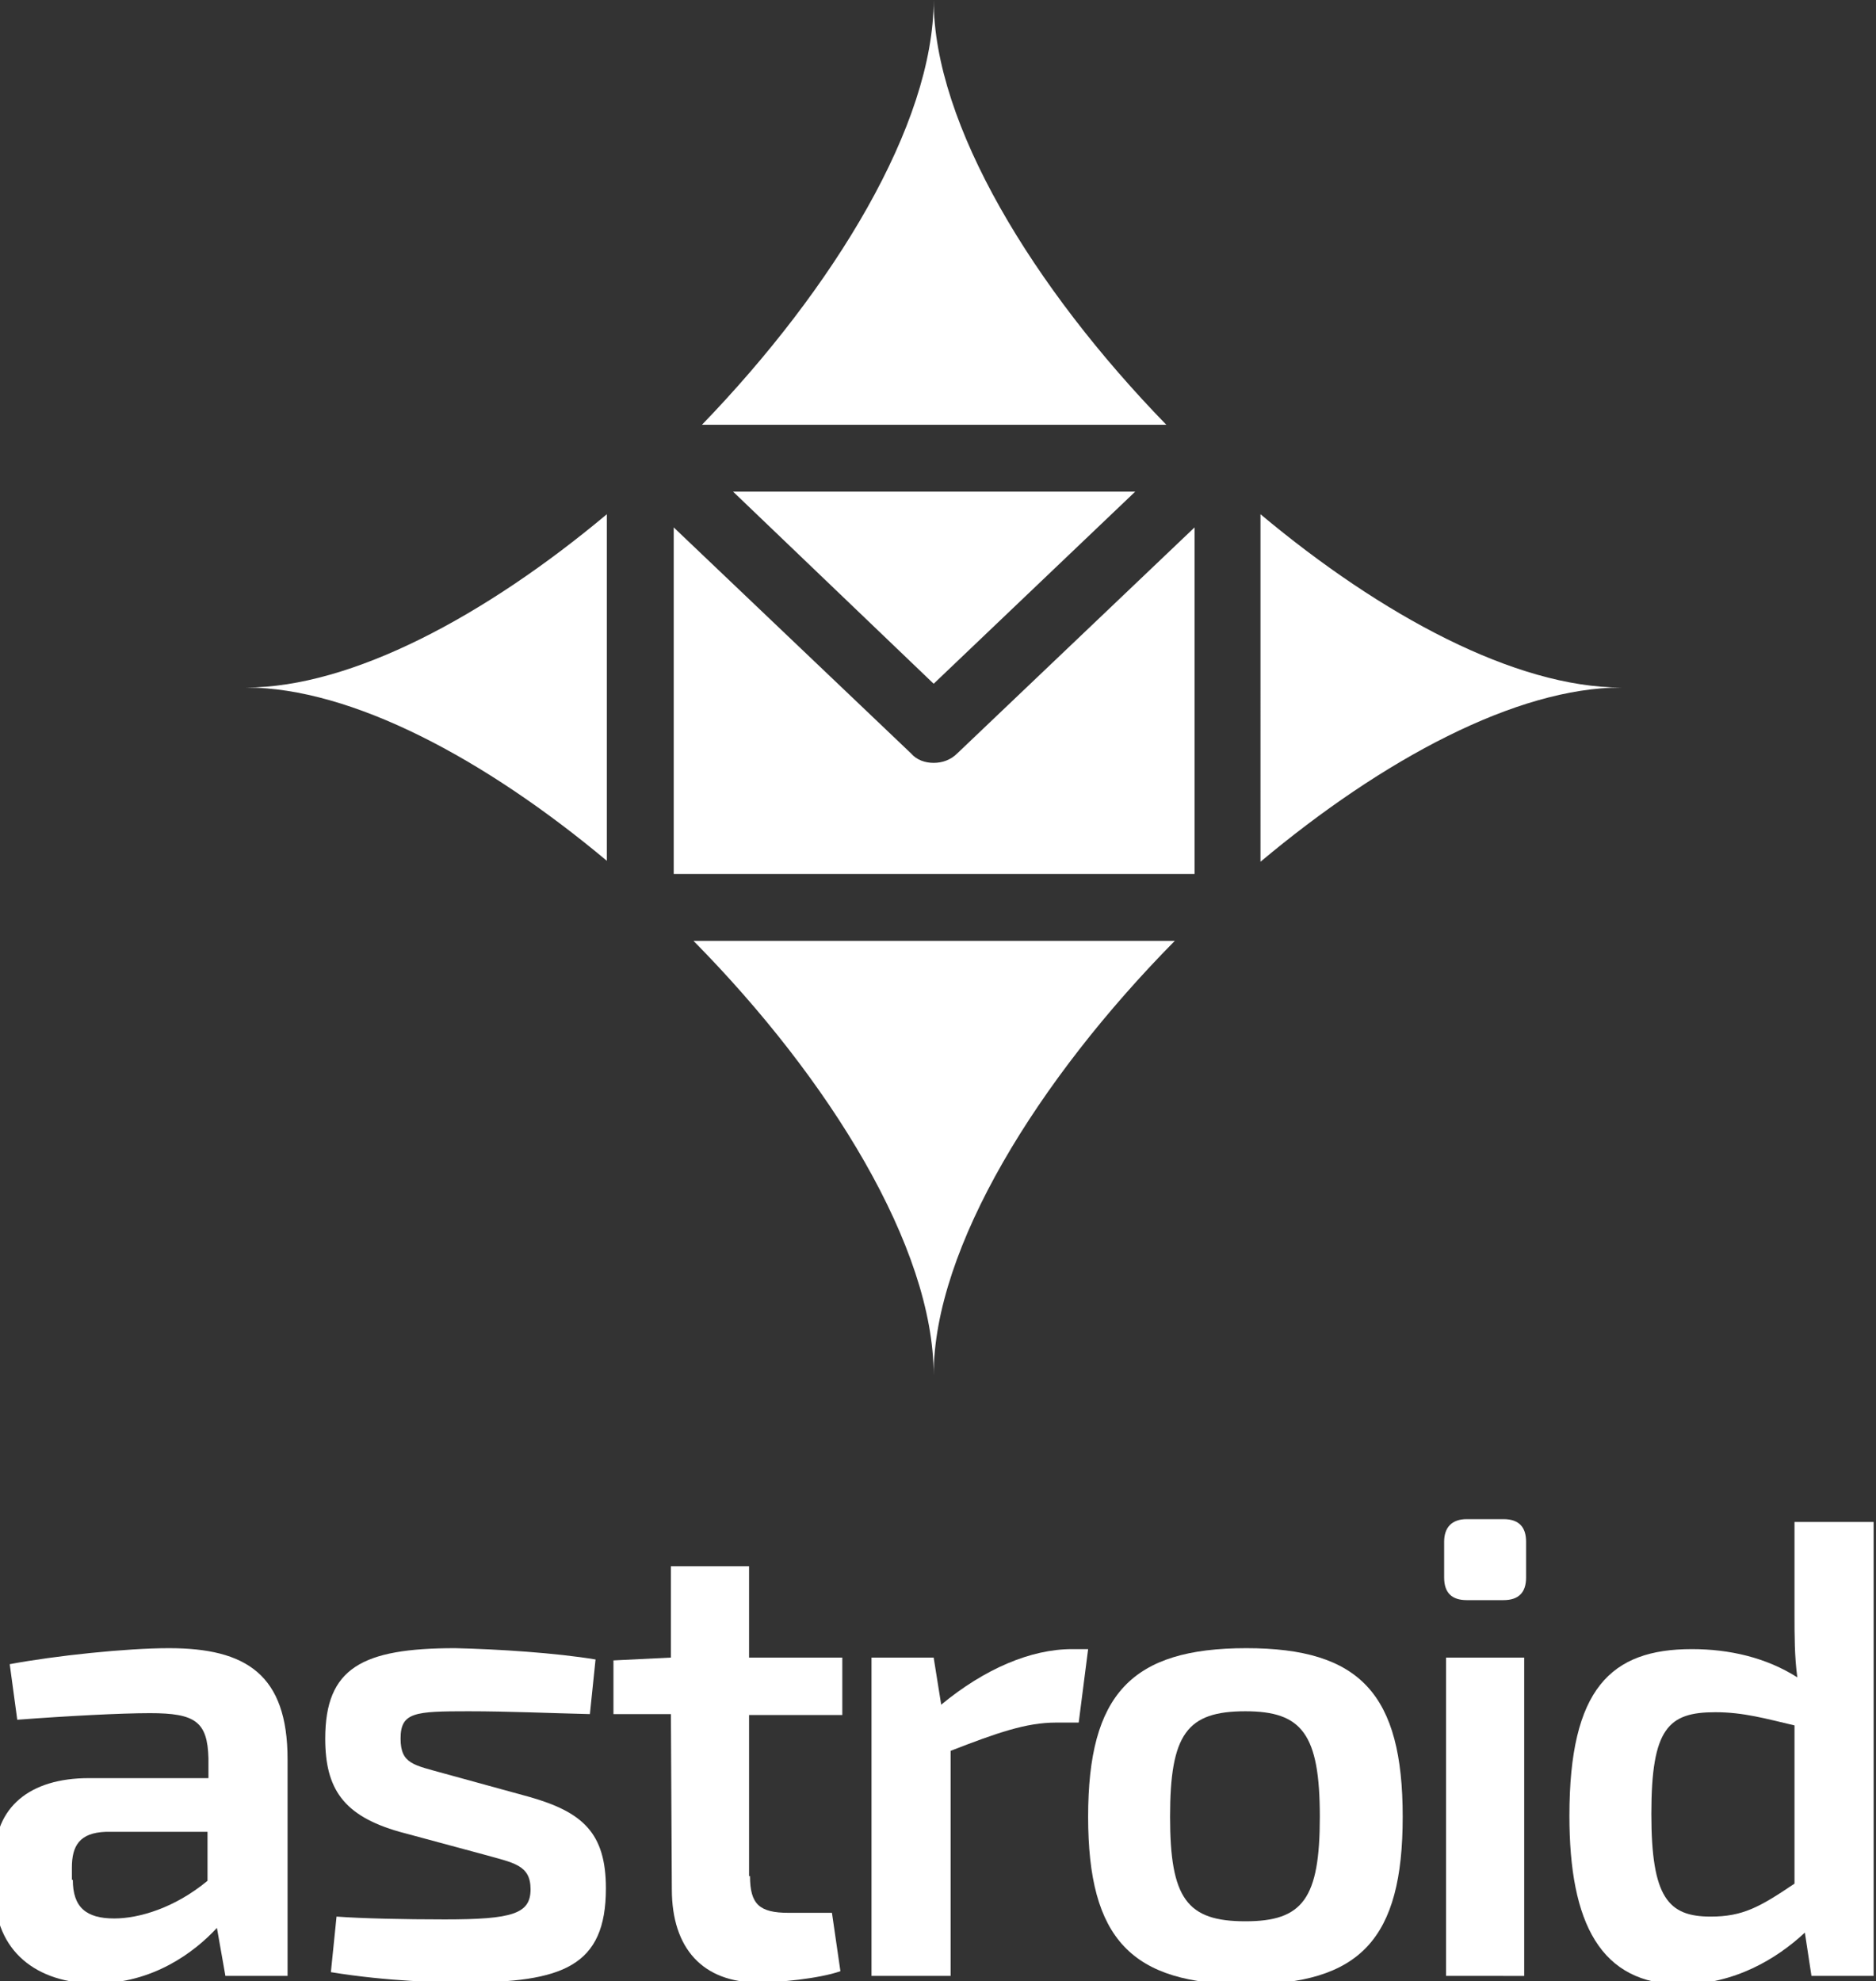 <?xml version="1.0" encoding="UTF-8" standalone="no"?>
<!-- Created with Inkscape (http://www.inkscape.org/) -->

<svg
   xmlns:dc="http://purl.org/dc/elements/1.1/"
   xmlns:cc="http://creativecommons.org/ns#"
   xmlns:rdf="http://www.w3.org/1999/02/22-rdf-syntax-ns#"
   xmlns:svg="http://www.w3.org/2000/svg"
   xmlns="http://www.w3.org/2000/svg"
   xmlns:sodipodi="http://sodipodi.sourceforge.net/DTD/sodipodi-0.dtd"
   xmlns:inkscape="http://www.inkscape.org/namespaces/inkscape"
   width="52.784mm"
   height="55.748mm"
   viewBox="0 0 52.784 55.748"
   version="1.1"
   id="svg8"
   sodipodi:docname="Vertical_White.svg"
   inkscape:version="0.92.1 r15371">
  <rect x="0" y="0" width="52.784" height="55.748" fill="#333333" stroke="none"/>
  <defs
     id="defs2" />
  <sodipodi:namedview
     id="base"
     pagecolor="#7e7e7e"
     bordercolor="#666666"
     borderopacity="1.0"
     inkscape:pageopacity="0"
     inkscape:pageshadow="2"
     inkscape:zoom="1.4"
     inkscape:cx="83.954659"
     inkscape:cy="173.49082"
     inkscape:document-units="mm"
     inkscape:current-layer="layer1"
     showgrid="false"
     inkscape:window-width="1920"
     inkscape:window-height="1017"
     inkscape:window-x="-8"
     inkscape:window-y="-8"
     inkscape:window-maximized="1"
     fit-margin-top="0"
     fit-margin-left="0"
     fit-margin-right="0"
     fit-margin-bottom="0" />
  <g
     inkscape:label="Layer 1"
     inkscape:groupmode="layer"
     id="layer1"
     transform="translate(-22.745,4.529)">
    <g
       transform="matrix(0.265,0,0,0.265,118.445,-4.529)"
       id="g3088"
       style="fill:#ffffff">
      <g
         id="g3060"
         style="fill:#ffffff">
        <g
           id="g3058"
           style="fill:#ffffff">
          <path
             style="fill:#ffffff"
             inkscape:connector-curvature="0"
             d="m -330.6,186.8 v 23 h -6.6 l -0.9,-5.1 c -2.4,2.6 -6.8,5.9 -12.9,5.9 -6.2,0 -10.7,-3.4 -10.7,-9.8 v -3.5 c 0,-5.4 3.7,-8.5 10,-8.5 h 12.7 v -2.1 c -0.1,-3.9 -1.4,-4.8 -6.2,-4.8 -3.1,0 -8.8,0.3 -14.1,0.7 l -0.8,-5.9 c 4.8,-0.9 12.4,-1.7 16.9,-1.7 8.2,0 12.6,2.8 12.6,11.8 z m -22.8,12.8 c 0,2.9 1.4,4.1 4.4,4.1 2.6,0 6.4,-1.1 9.9,-4 v -5.2 h -10.8 c -2.8,0.1 -3.6,1.5 -3.6,3.8 v 1.3 z"
             id="path3044" />
          <path
             style="fill:#ffffff"
             inkscape:connector-curvature="0"
             d="m -297.9,176.2 -0.6,5.8 c -4.3,-0.1 -8.6,-0.3 -12.9,-0.3 -5.7,0 -7.2,0.1 -7.2,2.9 0,2.7 1.4,2.8 4.6,3.7 l 9.1,2.5 c 5.6,1.6 8.1,3.8 8.1,9.7 0,8.3 -4.6,10 -15.1,10 -2.3,0 -8,-0.1 -14.1,-1.1 l 0.6,-5.9 c 2.7,0.2 7.2,0.3 11.5,0.3 7.2,0 9.1,-0.6 9.1,-3.2 0,-2.6 -1.8,-2.8 -5,-3.7 l -8.9,-2.4 c -6,-1.7 -7.9,-4.6 -7.9,-9.9 0,-7.5 3.9,-9.6 13.8,-9.6 4.5,0.1 10.7,0.5 14.9,1.2 z"
             id="path3046" />
          <path
             style="fill:#ffffff"
             inkscape:connector-curvature="0"
             d="m -281.5,199.2 c 0,3 1,3.9 4.1,3.9 h 4.6 l 0.9,6.2 c -2.3,0.8 -6.6,1.2 -8.7,1.2 -5.9,0 -9.2,-3.6 -9.2,-9.9 l -0.1,-18.6 h -6.1 v -5.7 l 6.1,-0.3 v -9.7 h 8.3 v 9.7 h 9.9 v 6.1 h -9.9 v 17.1 z"
             id="path3048" />
          <path
             style="fill:#ffffff"
             inkscape:connector-curvature="0"
             d="m -246.6,182.9 h -2.4 c -3.2,0 -6.3,1.1 -11.2,3 v 23.9 h -8.4 V 176 h 6.6 l 0.8,5 c 4.6,-3.8 9.5,-5.9 13.9,-5.9 h 1.7 z"
             id="path3050" />
          <path
             style="fill:#ffffff"
             inkscape:connector-curvature="0"
             d="m -212.2,192.9 c 0,13 -4.5,17.8 -16.6,17.8 -12.2,0 -16.8,-4.8 -16.8,-17.8 0,-13 4.6,-17.9 16.8,-17.9 12.1,0 16.6,4.9 16.6,17.9 z m -24.7,0 c 0,8.7 1.8,11.1 8,11.1 6.1,0 7.9,-2.4 7.9,-11.1 0,-8.8 -1.9,-11.2 -7.9,-11.2 -6.2,0 -8,2.4 -8,11.2 z"
             id="path3052" />
          <path
             style="fill:#ffffff"
             inkscape:connector-curvature="0"
             d="m -201.5,161.3 c 1.7,0 2.4,0.9 2.4,2.4 v 3.8 c 0,1.6 -0.8,2.4 -2.4,2.4 h -3.9 c -1.6,0 -2.4,-0.8 -2.4,-2.4 v -3.8 c 0,-1.5 0.8,-2.4 2.4,-2.4 z m -6.1,48.5 V 176 h 8.3 v 33.8 z"
             id="path3054" />
          <path
             style="fill:#ffffff"
             inkscape:connector-curvature="0"
             d="m -162.2,209.8 h -6.6 l -0.7,-4.6 c -3,2.8 -7.5,5.5 -13.1,5.5 -8.6,0 -11.9,-6.5 -11.9,-17.9 0,-13.5 4.4,-17.7 13,-17.7 4,0 7.9,0.9 11.2,3 -0.3,-2.2 -0.3,-4.4 -0.3,-6.8 v -9.7 h 8.4 z m -17.3,-6.3 c 3.4,0 5.2,-1 8.9,-3.5 v -16.8 c -3,-0.7 -5.4,-1.4 -8.4,-1.4 -5,0 -6.8,1.7 -6.8,10.8 0,8.9 1.8,10.9 6.3,10.9 z"
             id="path3056" />
        </g>
      </g>
      <g
         id="g3086"
         style="fill:#ffffff">
        <g
           id="g3064"
           style="fill:#ffffff">
          <path
             style="fill:#ffffff"
             inkscape:connector-curvature="0"
             d="m -262,81 c -0.9,0 -1.8,-0.3 -2.4,-1 l -25.2,-24 v 36.8 h 55.3 V 56 l -25.2,24 c -0.7,0.7 -1.6,1 -2.5,1 z"
             id="path3062" />
        </g>
        <g
           id="g3068"
           style="fill:#ffffff">
          <path
             style="fill:#ffffff"
             inkscape:connector-curvature="0"
             d="m -189,73 c -11.2,0 -25.4,-7.6 -38.3,-18.4 V 91.5 C -214.3,80.6 -200.1,73 -189,73 Z"
             id="path3066" />
        </g>
        <g
           id="g3072"
           style="fill:#ffffff">
          <polygon
             style="fill:#ffffff"
             points="-262,72.6 -240.6,52.2 -283.3,52.2 "
             id="polygon3070" />
        </g>
        <g
           id="g3076"
           style="fill:#ffffff">
          <path
             style="fill:#ffffff"
             inkscape:connector-curvature="0"
             d="m -262,0 c 0,13.2 -10.6,30.6 -24.6,45.1 h 49.3 C -251.4,30.6 -262,13.2 -262,0 Z"
             id="path3074" />
        </g>
        <g
           id="g3080"
           style="fill:#ffffff">
          <path
             style="fill:#ffffff"
             inkscape:connector-curvature="0"
             d="m -262,146 c 0,-13.5 11.1,-31.4 25.6,-46.1 h -51.1 c 14.5,14.7 25.5,32.6 25.5,46.1 z"
             id="path3078" />
        </g>
        <g
           id="g3084"
           style="fill:#ffffff">
          <path
             style="fill:#ffffff"
             inkscape:connector-curvature="0"
             d="m -335,73 c 11.2,0 25.4,7.6 38.3,18.4 V 54.6 C -309.6,65.4 -323.8,73 -335,73 Z"
             id="path3082" />
        </g>
      </g>
    </g>
  </g>
</svg>
